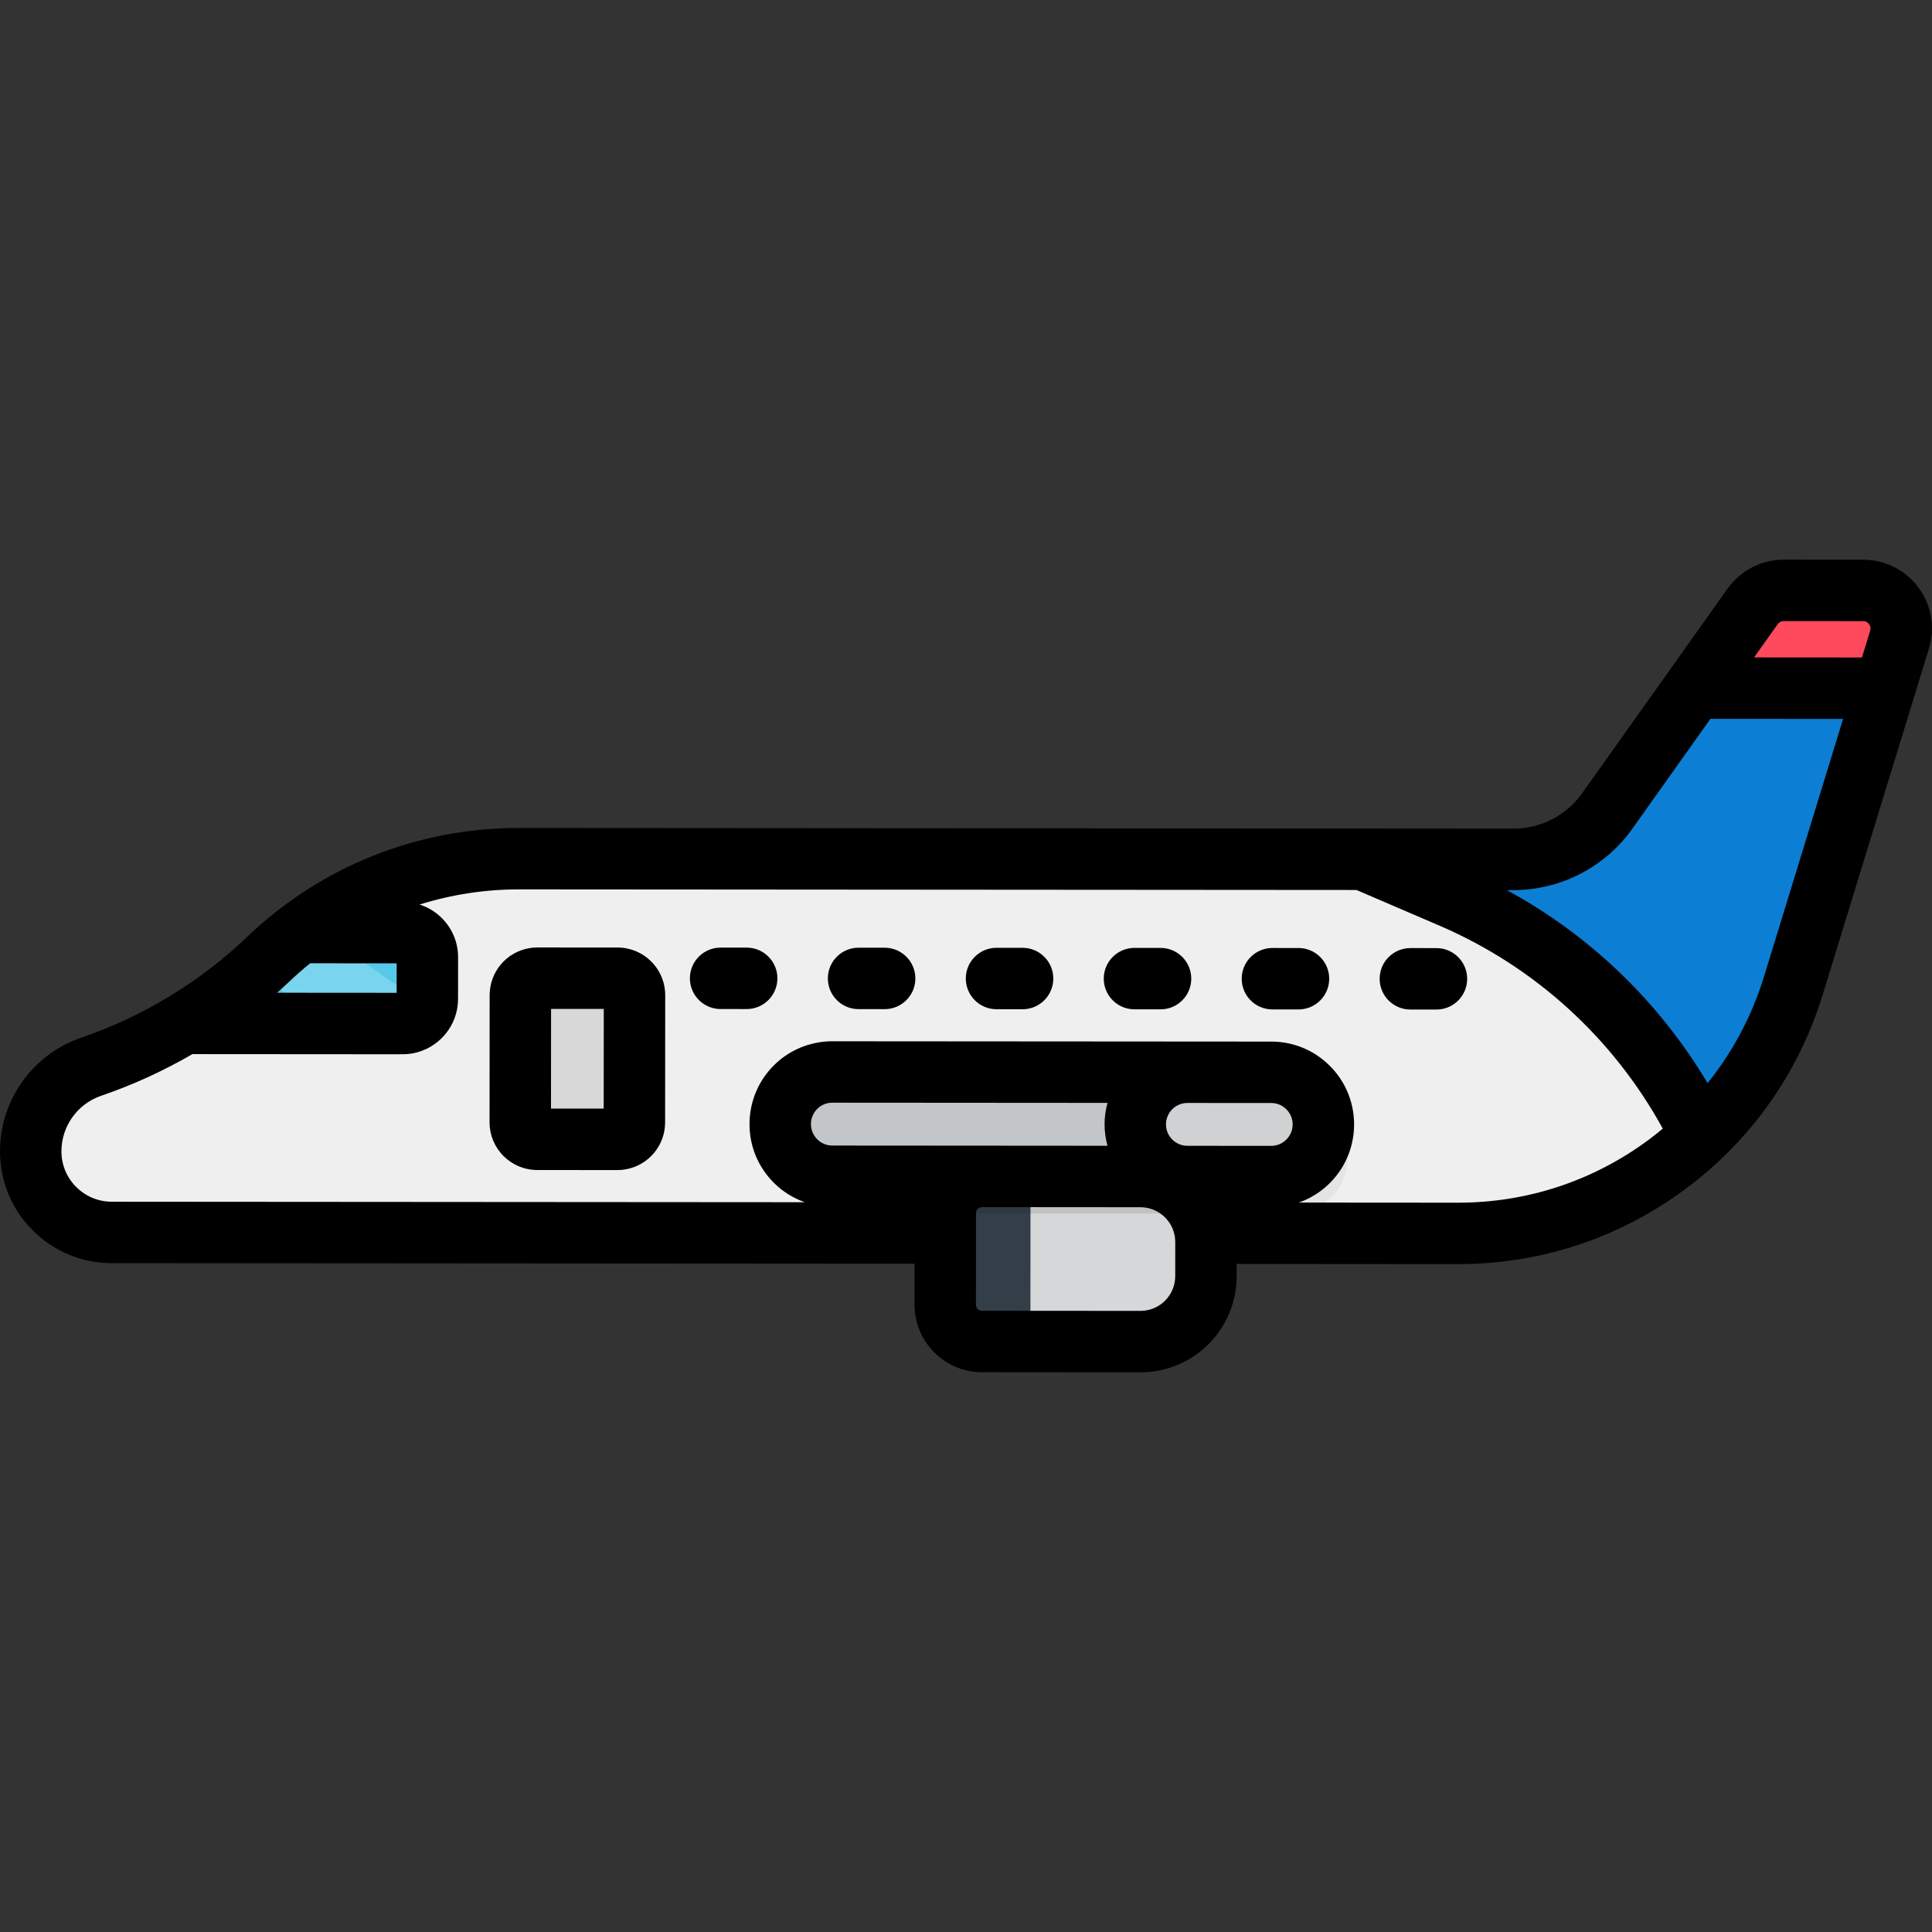 <?xml version="1.0" encoding="UTF-8" standalone="no"?>
<!-- Uploaded to: SVG Repo, www.svgrepo.com, Generator: SVG Repo Mixer Tools -->

<svg
   height="100px"
   width="100px"
   version="1.1"
   id="Layer_1"
   viewBox="0 0 512 512"
   xml:space="preserve"
   sodipodi:docname="airplane-fliped.svg"
   inkscape:version="1.3.2 (091e20e, 2023-11-25, custom)"
   xmlns:inkscape="http://www.inkscape.org/namespaces/inkscape"
   xmlns:sodipodi="http://sodipodi.sourceforge.net/DTD/sodipodi-0.dtd"
   xmlns="http://www.w3.org/2000/svg"
   xmlns:svg="http://www.w3.org/2000/svg"><rect x="0" y="0" width="512" height="512" fill="#333333" stroke="none"/><defs
   id="defs14" /><sodipodi:namedview
   id="namedview14"
   pagecolor="#ffffff"
   bordercolor="#000000"
   borderopacity="0.25"
   inkscape:showpageshadow="2"
   inkscape:pageopacity="0.0"
   inkscape:pagecheckerboard="0"
   inkscape:deskcolor="#d1d1d1"
   inkscape:zoom="6.05"
   inkscape:cx="49.917355"
   inkscape:cy="49.917355"
   inkscape:window-width="1886"
   inkscape:window-height="964"
   inkscape:window-x="2408"
   inkscape:window-y="61"
   inkscape:window-maximized="0"
   inkscape:current-layer="Layer_1" />
<path
   style="fill:#f0efef"
   d="m 71.108,254.178 v 0 c 17.885,-17.102 41.681,-26.639 66.426,-26.622 l 263.522,0.189 c 9.882,0.007 19.156,-4.775 24.881,-12.83 l 38.534,-54.214 c 1.894,-2.663 4.959,-4.244 8.227,-4.242 l 21.073,0.015 c 6.779,0.004 11.622,6.563 9.633,13.044 l -28.153,91.707 c -11.982,39.033 -48.048,65.668 -88.879,65.638 l -356.752,-0.256 C 17.752,326.598 8.136,316.97 8.145,305.102 v 0 c 0.007,-10.134 6.456,-19.144 16.047,-22.417 v 0 c 17.522,-5.981 33.532,-15.709 46.916,-28.507 z"
   id="path1" />
<path
   style="opacity:0.05;enable-background:new"
   d="m 226.927,293.384 c -7.632,-0.005 -13.823,6.177 -13.829,13.809 -0.005,7.632 6.177,13.824 13.809,13.83 l 116.302,0.082 c 7.632,0.005 13.823,-6.177 13.83,-13.809 0.005,-7.632 -6.178,-13.824 -13.809,-13.83 z"
   id="path2" />
<path
   style="fill:#ff495c"
   d="m 464.47,160.703 c 1.893,-2.663 4.959,-4.244 8.227,-4.242 l 21.073,0.015 c 6.779,0.004 11.622,6.563 9.633,13.044 l -3.951,12.869 -50.371,-0.036 z"
   id="path3" />
<path
   style="fill:#0c7ed3"
   d="m 401.055,227.747 c 9.882,0.007 19.156,-4.775 24.881,-12.83 l 23.145,-32.563 50.371,0.036 -24.202,78.837 c -4.758,15.499 -13.322,29.031 -24.464,39.728 -13.628,-28.051 -36.923,-50.576 -66.007,-63.082 l -23.612,-10.154 z"
   id="path4" />
<g
   id="g6"
   transform="matrix(-1,0,0,1,512.002,0)">
	<path
   style="fill:#c3c6c8"
   d="m 291.406,284.087 c 7.632,-0.005 13.823,6.177 13.829,13.809 0.006,7.632 -6.177,13.824 -13.809,13.829 l -116.302,0.084 c -7.632,0.005 -13.823,-6.177 -13.829,-13.809 -0.005,-7.632 6.177,-13.823 13.809,-13.829 z"
   id="path5" />
	<path
   style="fill:#c3c6c8"
   d="m 251.779,355.508 -41.976,0.03 c -9.597,0.007 -17.382,-7.768 -17.389,-17.365 l -0.007,-9.002 c -0.007,-9.597 7.768,-17.382 17.365,-17.389 l 41.976,-0.03 c 5.376,-0.004 9.736,4.35 9.74,9.726 l 0.017,24.289 c 0.004,5.377 -4.351,9.737 -9.726,9.741 z"
   id="path6" />
</g>
<path
   style="opacity:0.3;fill:#ffffff;enable-background:new"
   d="m 260.223,355.508 41.976,0.03 c 9.597,0.007 17.382,-7.768 17.389,-17.365 l 0.007,-9.002 c 0.007,-9.597 -7.768,-17.382 -17.365,-17.389 l -41.976,-0.03 c -5.376,-0.004 -9.736,4.35 -9.74,9.726 l -0.017,24.289 c -0.004,5.377 4.351,9.737 9.726,9.741 z"
   id="path7" />
<path
   style="fill:#333e48"
   d="m 260.255,311.754 12.844,0.009 -0.031,43.755 -12.844,-0.009 c -5.376,-0.004 -9.729,-4.365 -9.726,-9.74 l 0.017,-24.289 c 0.003,-5.376 4.364,-9.731 9.74,-9.726 z"
   id="path8" />
<path
   style="opacity:0.1;enable-background:new"
   d="m 260.255,311.754 41.976,0.03 c 6.88,0.004 12.806,4.019 15.617,9.821 l -67.335,-0.049 v -0.077 c 0.005,-5.375 4.366,-9.73 9.742,-9.725 z"
   id="path9" />
<path
   style="fill:#57c9e8"
   d="m 71.108,254.178 c 2.636,-2.521 5.416,-4.857 8.294,-7.044 l 27.326,0.02 c 3.608,0.002 6.532,2.929 6.528,6.538 l -0.008,11.029 c -0.003,3.609 -2.931,6.532 -6.538,6.53 l -57.886,-0.041 c 8.009,-4.828 15.486,-10.531 22.284,-17.032 z"
   id="path10" />
<path
   style="opacity:0.2;fill:#ffffff;enable-background:new"
   d="m 314.671,311.793 c -7.632,-0.005 -13.814,-6.197 -13.809,-13.83 0.005,-7.632 6.197,-13.814 13.83,-13.809 l 22.208,0.016 c 7.632,0.005 13.814,6.197 13.809,13.829 -0.005,7.632 -6.196,13.814 -13.829,13.809 z"
   id="path11" />
<path
   style="opacity:0.1;enable-background:new"
   d="m 142.386,301.925 21.221,0.015 c 2.492,10e-4 4.514,-2.018 4.516,-4.51 l 0.024,-33.671 c 0.002,-2.492 -2.018,-4.514 -4.51,-4.516 l -21.22,-0.015 c -2.493,-0.002 -4.515,2.017 -4.516,4.51 l -0.024,33.671 c -0.002,2.493 2.017,4.515 4.509,4.516 z"
   id="path12" />
<path
   style="opacity:0.2;fill:#ffffff;enable-background:new"
   d="m 71.108,254.178 c 2.636,-2.521 5.416,-4.857 8.294,-7.044 l 5.798,0.004 27.767,19.472 c -0.813,2.686 -3.306,4.642 -6.257,4.64 l -19.477,-0.014 -19.682,-13.801 c 1.204,-1.064 2.394,-2.144 3.557,-3.257 z"
   id="path13" />
<path
   d="m 337.211,251.227 6.908,0.005 c 4.496,0.003 8.137,3.65 8.135,8.147 -0.003,4.01 -2.906,7.341 -6.723,8.011 -0.462,0.081 -0.938,0.124 -1.424,0.123 l -6.908,-0.005 c -4.496,-0.004 -8.137,-3.65 -8.135,-8.147 0.004,-4.494 3.651,-8.134 8.147,-8.134 z m -73.116,-0.052 6.908,0.005 c 4.496,0.003 8.137,3.65 8.135,8.147 -0.003,4.01 -2.906,7.341 -6.723,8.011 -0.462,0.081 -0.938,0.124 -1.424,0.123 l -6.908,-0.005 c -4.496,-0.003 -8.137,-3.65 -8.135,-8.147 0.003,-4.494 3.649,-8.134 8.147,-8.134 z M 0.002,305.098 c 0.01,-13.615 8.672,-25.718 21.557,-30.116 16.291,-5.56 31.48,-14.789 43.921,-26.687 19.494,-18.641 45.084,-28.898 72.058,-28.878 l 263.52,0.189 c 7.233,0.007 14.05,-3.511 18.241,-9.406 l 38.534,-54.214 c 3.415,-4.803 8.972,-7.668 14.867,-7.666 l 21.073,0.015 c 5.839,0.004 11.178,2.7 14.647,7.398 3.469,4.697 4.476,10.593 2.762,16.175 l -28.153,91.707 c -6.395,20.83 -19.041,38.682 -36.568,51.627 -12.704,9.382 -27.117,15.554 -42.384,18.234 -5.797,1.018 -11.719,1.533 -17.715,1.528 l -58.632,-0.041 -0.002,3.216 c -0.009,12.409 -8.876,22.97 -21.084,25.113 -1.461,0.256 -2.959,0.386 -4.451,0.385 l -41.977,-0.03 c -9.855,-0.008 -17.866,-8.031 -17.86,-17.886 l 0.008,-10.86 -212.753,-0.153 c -7.914,-0.007 -15.354,-3.093 -20.946,-8.694 -5.591,-5.599 -8.668,-13.042 -8.663,-20.956 z M 82.195,255.278 c -1.872,1.518 -3.702,3.102 -5.46,4.784 -1.076,1.028 -2.175,2.033 -3.284,3.025 l 31.661,0.023 0.005,-7.817 z m 413.426,-88.147 c 0.238,-0.775 -0.029,-1.366 -0.295,-1.726 -0.266,-0.36 -0.752,-0.789 -1.562,-0.789 l -21.073,-0.015 c -0.628,-0.002 -1.223,0.305 -1.587,0.817 l -6.258,8.804 28.591,0.021 z m -43.095,119.925 c 6.676,-8.294 11.746,-17.809 14.942,-28.218 l 20.974,-68.316 -35.16,-0.025 -20.709,29.137 c -7.24,10.186 -19.026,16.261 -31.522,16.254 l -1.732,-0.001 c 21.995,11.928 40.389,29.618 53.207,51.169 z m -137.852,16.595 22.21,0.015 c 3.149,-0.002 5.68,-2.579 5.682,-5.675 0.001,-1.516 -0.588,-2.942 -1.661,-4.016 -1.071,-1.073 -2.497,-1.665 -4.014,-1.666 l -22.21,-0.016 c -3.129,-0.005 -5.679,2.544 -5.681,5.674 -0.001,3.132 2.544,5.681 5.674,5.684 z m -54.445,43.717 41.976,0.03 c 0.547,10e-4 1.094,-0.047 1.624,-0.14 4.412,-0.775 7.616,-4.598 7.619,-9.09 l 0.007,-9.001 c 0.002,-2.467 -0.957,-4.788 -2.7,-6.533 -1.744,-1.746 -4.063,-2.708 -6.53,-2.71 l -27.132,-0.02 -14.846,-0.011 c -0.099,0 -0.195,0.009 -0.288,0.025 -0.632,0.111 -1.305,0.698 -1.305,1.567 l -0.017,24.289 c 0,0.877 0.714,1.594 1.592,1.594 z m -43.662,-45.45 c 1.071,1.073 2.496,1.665 4.014,1.666 l 72.907,0.052 c -0.486,-1.815 -0.768,-3.713 -0.767,-5.68 10e-4,-1.967 0.287,-3.863 0.775,-5.678 l -72.907,-0.052 c -0.339,0 -0.676,0.028 -1.003,0.086 -2.709,0.475 -4.678,2.826 -4.68,5.59 0,1.517 0.59,2.943 1.661,4.016 z m -196.38,12.634 c 2.519,2.523 5.871,3.915 9.437,3.917 l 183.662,0.131 c -3.062,-1.078 -5.877,-2.813 -8.238,-5.178 -4.144,-4.15 -6.424,-9.666 -6.42,-15.532 0.008,-10.679 7.638,-19.769 18.145,-21.613 1.258,-0.221 2.546,-0.332 3.83,-0.331 l 94.091,0.067 c 0.001,0 0.002,0 0.003,0 v 0 l 22.208,0.015 c 5.865,0.005 11.378,2.292 15.523,6.443 4.144,4.15 6.424,9.666 6.42,15.532 -0.007,9.455 -5.993,17.652 -14.657,20.69 l 42.185,0.03 c 18.277,0.014 35.713,-5.719 50.416,-16.579 1.325,-0.978 2.605,-2.001 3.862,-3.047 -13.149,-23.969 -33.93,-42.93 -59.091,-53.75 l -22.076,-9.491 -221.958,-0.16 c -9.05,-0.007 -17.907,1.379 -26.337,4.015 2.208,0.703 4.232,1.921 5.915,3.608 2.77,2.774 4.294,6.46 4.29,10.379 l -0.008,11.029 c -0.005,7.22 -5.251,13.235 -12.13,14.443 -0.829,0.145 -1.683,0.221 -2.555,0.221 l -55.706,-0.04 c -7.69,4.46 -15.804,8.179 -24.18,11.038 -6.297,2.149 -10.531,8.064 -10.536,14.719 -0.001,3.568 1.385,6.92 3.905,9.444 z m 207.35,-63.403 6.908,0.005 c 4.496,0.003 8.137,3.65 8.135,8.147 -0.003,4.01 -2.906,7.341 -6.723,8.011 -0.462,0.081 -0.938,0.124 -1.424,0.123 l -6.908,-0.005 c -4.496,-0.003 -8.137,-3.65 -8.135,-8.147 0.003,-4.495 3.649,-8.135 8.147,-8.134 z m -97.776,12.585 c 0.003,-6.153 4.402,-11.391 10.459,-12.455 0.725,-0.127 1.466,-0.191 2.203,-0.191 l 21.22,0.015 c 3.38,0.002 6.556,1.321 8.944,3.712 2.389,2.391 3.702,5.57 3.7,8.95 l -0.025,33.67 c -0.003,6.153 -4.402,11.391 -10.46,12.455 -0.724,0.127 -1.464,0.191 -2.202,0.191 l -21.22,-0.016 c -3.38,-0.002 -6.557,-1.321 -8.946,-3.712 -2.388,-2.392 -3.702,-5.571 -3.7,-8.95 z m 30.224,30.063 0.02,-26.417 -13.965,-0.01 -0.02,26.416 z m 213.785,-42.544 6.908,0.005 c 4.496,0.003 8.137,3.651 8.135,8.147 -0.003,4.01 -2.906,7.341 -6.723,8.011 -0.462,0.081 -0.938,0.124 -1.424,0.123 l -6.908,-0.005 c -4.496,-0.003 -8.138,-3.651 -8.135,-8.147 0.004,-4.494 3.651,-8.134 8.147,-8.134 z m -73.117,-0.052 6.908,0.005 c 4.496,0.003 8.137,3.65 8.135,8.147 -0.003,4.01 -2.906,7.341 -6.723,8.011 -0.462,0.081 -0.938,0.124 -1.424,0.123 l -6.908,-0.005 c -4.496,-0.003 -8.137,-3.65 -8.135,-8.147 0.004,-4.494 3.651,-8.134 8.147,-8.134 z m -109.675,-0.078 6.908,0.005 c 4.496,0.003 8.137,3.65 8.135,8.147 -0.003,4.01 -2.906,7.341 -6.723,8.011 -0.462,0.081 -0.938,0.124 -1.424,0.123 l -6.908,-0.005 c -4.496,-0.003 -8.137,-3.65 -8.135,-8.147 0.004,-4.495 3.649,-8.134 8.147,-8.134 z"
   id="path14" />
</svg>
